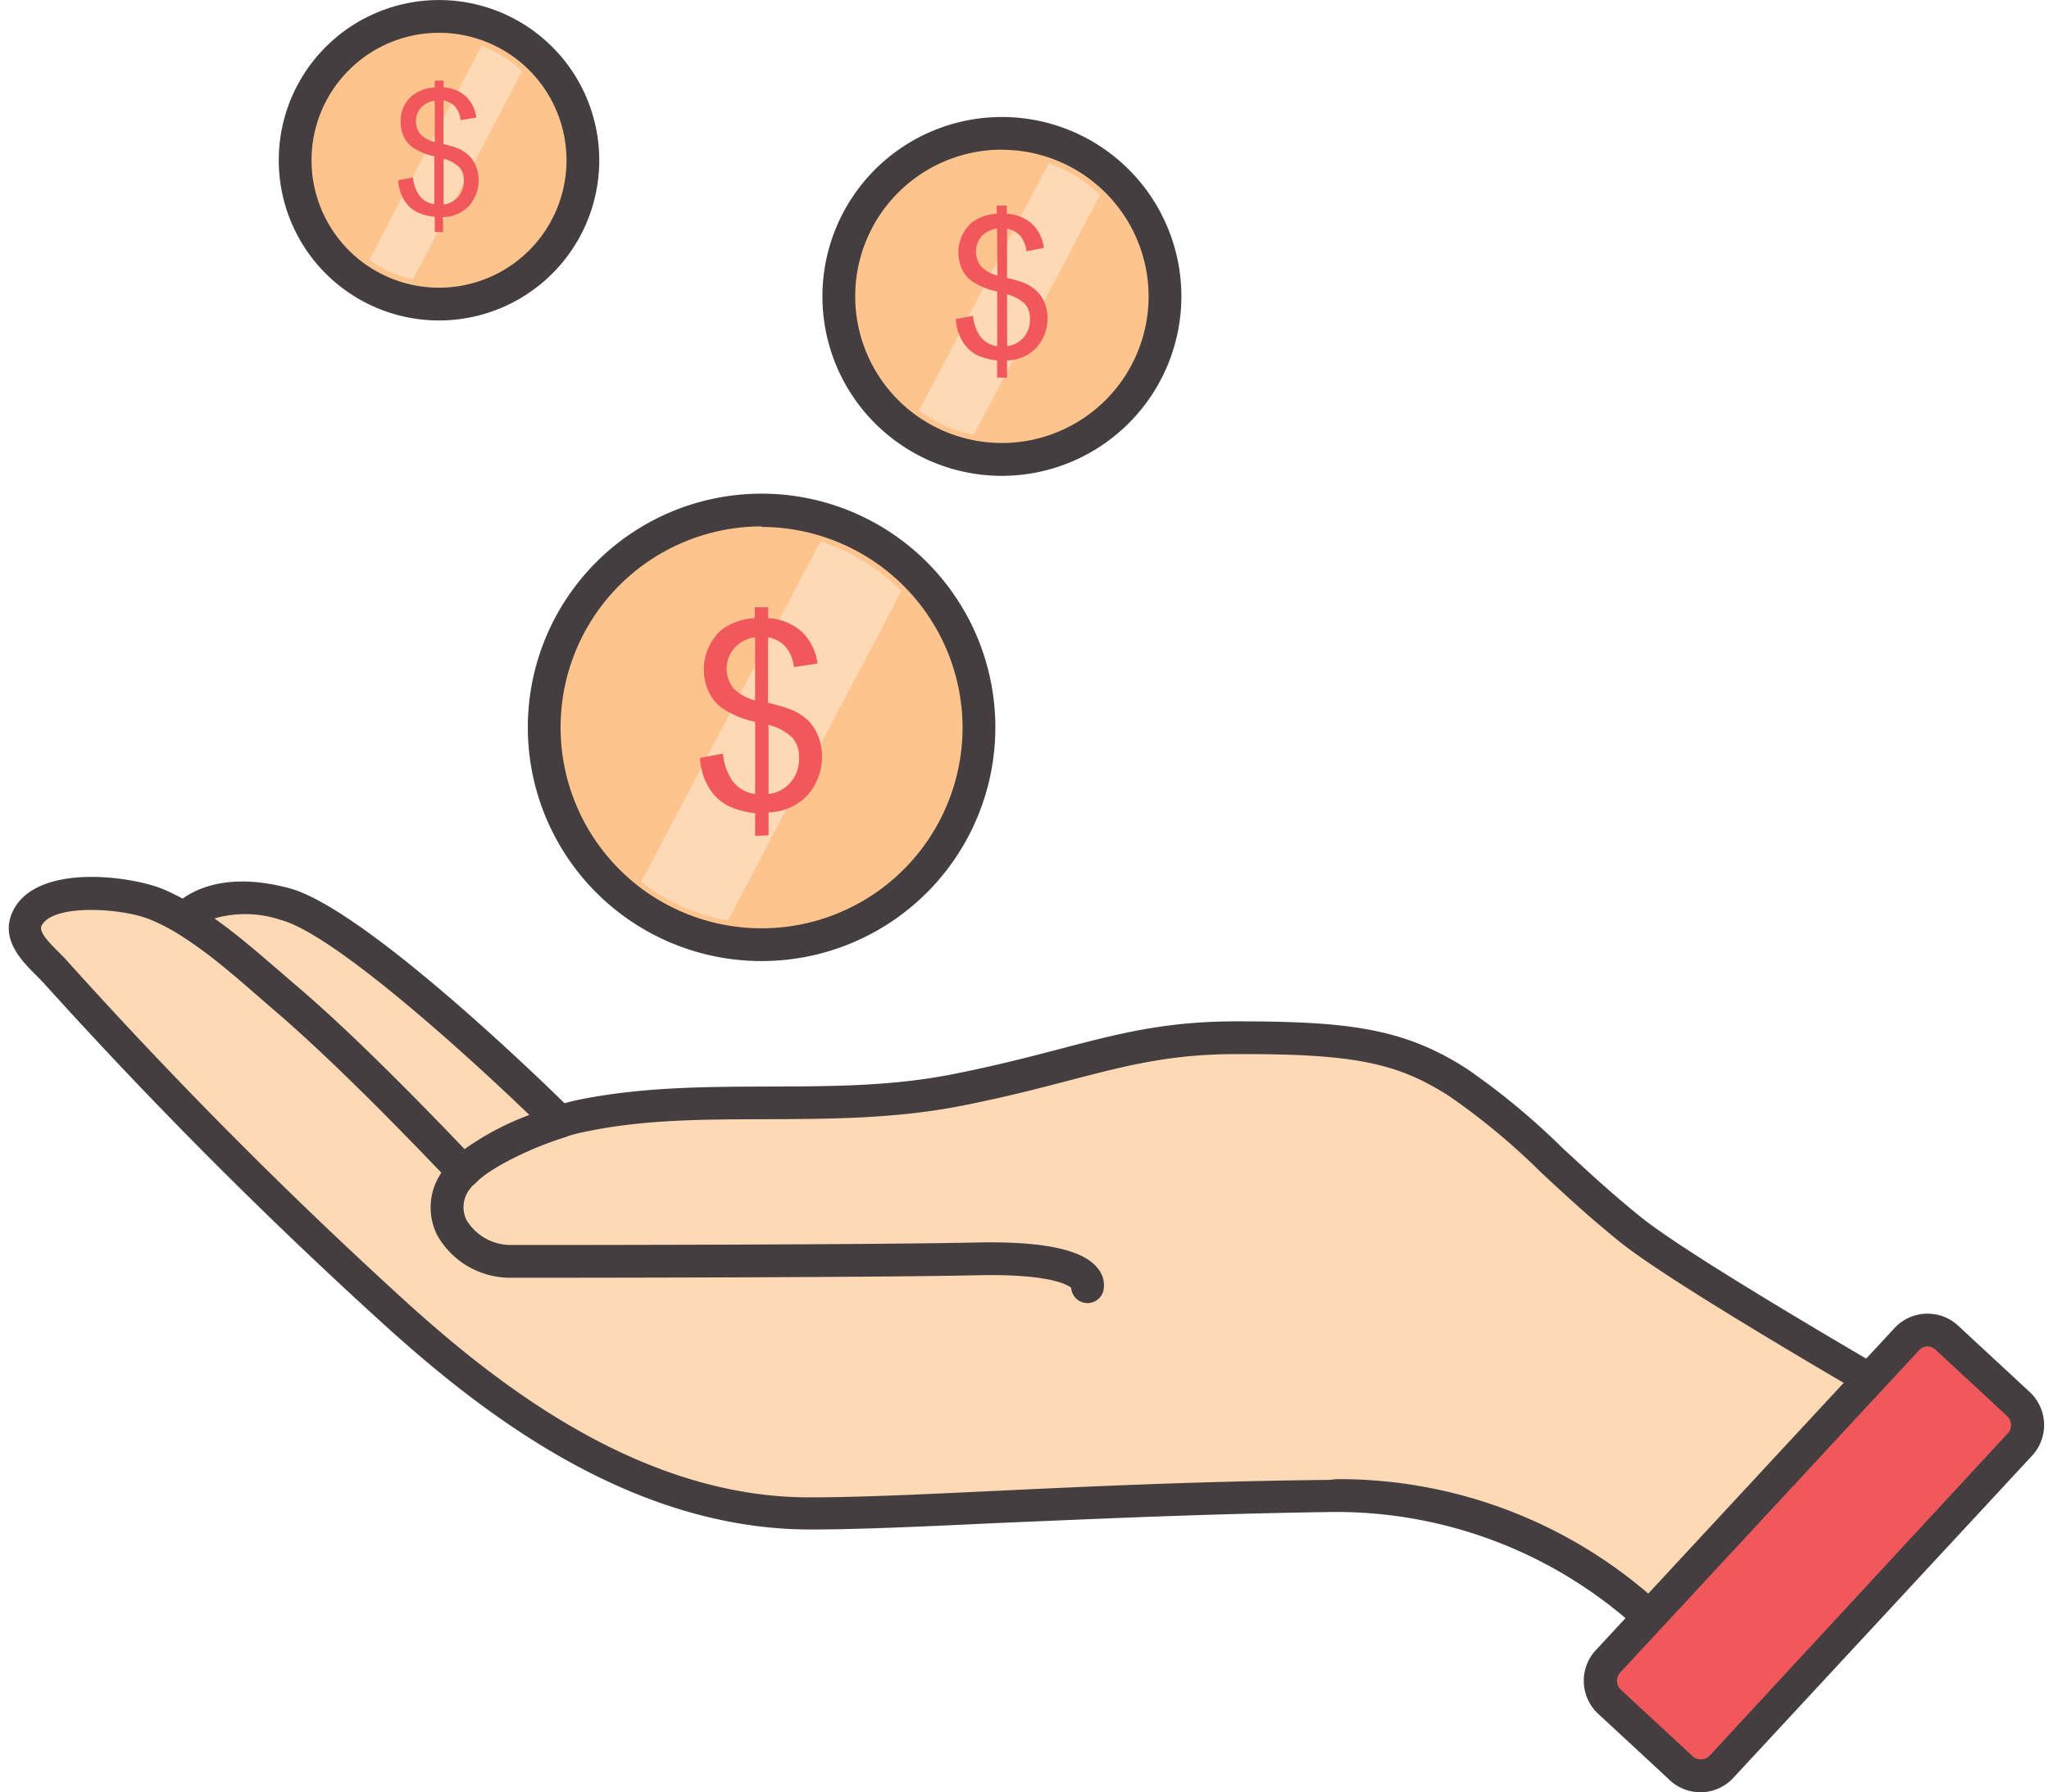 <svg xmlns="http://www.w3.org/2000/svg" viewBox="-0.8 -0.004 187.577 164.116"><title>Depositphotos_88018674_01</title><g data-name="Layer 2"><g data-name="Layer 1"><path d="M170.33 126.29c-8.2-4.81-18.55-11-21.91-13.73-6.54-5.27-10.49-10-15.74-13.43S123 95 112.31 95c-9.5 0-14.14 2.51-25.19 4.73-12 2.4-23.53.07-35 2.49-2.8.59-8.38 2.77-10.52 5.05-4.76-5-11.22-11.6-16.48-16.07-3.44-2.93-7.4-6.71-11.65-8.44-2.59-1.05-10.25-2-11.8 1.36C.85 86 3.07 87.63 4.3 89a442.4 442.4 0 0 0 31.53 31.68c10.27 9.23 22.93 17.92 37.52 17.92 10.19 0 26-1.34 47.6-1.65A42.18 42.18 0 0 1 150.16 148z" fill="#fed9b5"/><path d="M154 153.57a1.5 1.5 0 0 1-1.21-.61A40.94 40.94 0 0 0 121 138.45c-11.83.17-22.08.66-30.31 1-6.8.32-12.67.6-17.31.6-16.26 0-29.77-10.45-38.52-18.31A444.52 444.52 0 0 1 3.19 90c-.2-.22-.44-.45-.67-.69C1.2 88-.8 86 .34 83.51c2.07-4.51 10.77-3.32 13.73-2.12C17.9 83 21.43 86 24.54 88.72l1.58 1.36c4 3.39 9.23 8.48 15.62 15.16a31.28 31.28 0 0 1 10.1-4.47c5.88-1.24 11.84-1.26 17.6-1.28s11.53 0 17.38-1.21c3.75-.75 6.79-1.55 9.48-2.25 5.35-1.4 9.58-2.5 16-2.51 10.18 0 15.36.58 21.19 4.35a64.81 64.81 0 0 1 8.72 7.22c2.17 2 4.41 4.1 7.14 6.3C155 116 181.76 131.17 182 131.32a1.5 1.5 0 0 1 .13 2.53l-27.28 19.44a1.5 1.5 0 0 1-.85.28zm-32.4-18.13A43.5 43.5 0 0 1 154.25 150l24.26-17.27c-6.46-3.7-26.05-15-31-19-2.82-2.27-5.2-4.48-7.3-6.44a61.67 61.67 0 0 0-8.31-6.9c-4.78-3.09-8.81-3.91-19.55-3.87-6.05 0-10.11 1.07-15.26 2.41-2.73.71-5.81 1.52-9.65 2.28-6.13 1.23-12.15 1.25-18 1.27s-11.42 0-17 1.22c-2.69.57-7.74 2.74-9.67 4.54l-.12.13-.09.08a3.17 3.17 0 0 0-.29.35 2.68 2.68 0 0 0-.35 2.94A4.75 4.75 0 0 0 46 114h1.54c.3 0 30.51 0 41.14-.23 6-.12 9.66.64 11 2.35a2.39 2.39 0 0 1 .53 2.07 1.5 1.5 0 0 1-2.95-.27c-.33-.28-2-1.29-8.53-1.15-10.67.23-40.9.23-41.21.23H46a7.68 7.68 0 0 1-6.76-3.87 5.63 5.63 0 0 1 .37-5.75c-6.34-6.63-11.54-11.68-15.45-15L22.57 91c-2.94-2.55-6.26-5.44-9.64-6.81-2.59-1.06-8.93-1.46-9.93.59-.24.53.57 1.41 1.58 2.41.27.27.54.54.77.8a441.79 441.79 0 0 0 31.43 31.58c8.38 7.53 21.28 17.54 36.52 17.54 4.56 0 10.4-.28 17.16-.6 8.26-.39 18.53-.88 30.41-1z" fill="#443e40"/><path d="M25.15 91.23c5.26 4.47 11.72 11.07 16.48 16.07 1.77-1.88 5.85-3.68 8.8-4.59 0-.05-18.22-18.08-25.16-19.93-6.07-1.62-8.64.71-9.19 1.32a70.26 70.26 0 0 1 9.07 7.13z" fill="#fed9b5"/><path d="M41.63 108.8a1.5 1.5 0 0 1-1.09-.47c-6.75-7.1-12.26-12.47-16.36-16L22.64 91a53.72 53.72 0 0 0-7.33-5.65 1.5 1.5 0 0 1-.44-2.07l.13-.18c.78-.87 3.87-3.59 10.69-1.77 7.4 2 25.68 20.16 25.85 20.34a1.5 1.5 0 0 1-.64 2.47c-2.86.88-6.63 2.56-8.15 4.18a1.5 1.5 0 0 1-1.09.47zm-22.8-24.7c2.06 1.45 4 3.14 5.78 4.67l1.52 1.31c4 3.38 9.22 8.47 15.6 15.14a25.51 25.51 0 0 1 5.93-3.13c-5.37-5.17-17.8-16.54-22.77-17.86a10.21 10.21 0 0 0-6.07-.13z" fill="#443e40"/><path d="M184 128.56a2.63 2.63 0 0 1 .14 3.71l-27.35 29.5a2.62 2.62 0 0 1-3.7.15l-6.56-6.09a2.62 2.62 0 0 1-.15-3.7l27.35-29.5a2.62 2.62 0 0 1 3.7-.15z" fill="#f1585c"/><path d="M154.87 164.11a4.09 4.09 0 0 1-2.8-1.1l-6.56-6.08a4.12 4.12 0 0 1-.23-5.82l27.35-29.5a4.12 4.12 0 0 1 5.82-.23l6.56 6.08a4.13 4.13 0 0 1 .22 5.83l-27.35 29.5a4.1 4.1 0 0 1-2.87 1.32zm20.8-40.83a1.12 1.12 0 0 0-.79.36l-27.35 29.5a1.12 1.12 0 0 0 .05 1.58l6.56 6.08a1.1 1.1 0 0 0 .81.3 1.12 1.12 0 0 0 .78-.36L183 131.25a1.12 1.12 0 0 0-.05-1.58l-6.56-6.08a1.11 1.11 0 0 0-.72-.3z" fill="#443e40"/><circle cx="68.92" cy="66.64" r="19.9" fill="#fdc48e"/><path d="M68.92 88a21.4 21.4 0 1 1 21.4-21.4A21.4 21.4 0 0 1 68.92 88zm0-39.8a18.4 18.4 0 1 0 18.4 18.4 18.42 18.42 0 0 0-18.4-18.35z" fill="#443e40"/><path d="M65.84 84.28a17.65 17.65 0 0 1-7.94-3.53l16.41-31.18a18 18 0 0 1 7.4 4.55z" fill="#fed9b5"/><path d="M68.33 76.54v-2.08a7.66 7.66 0 0 1-2.53-.7 4.41 4.41 0 0 1-1.69-1.62 5.79 5.79 0 0 1-.83-2.74l2.1-.4a5.27 5.27 0 0 0 .85 2.46 3 3 0 0 0 2.1 1.24v-6.61a8.67 8.67 0 0 1-2.62-1 3.84 3.84 0 0 1-1.53-1.54 4.89 4.89 0 0 1 1-5.82 5.46 5.46 0 0 1 3.12-1.13v-1h1.22v1a5.13 5.13 0 0 1 2.87 1.06 4.72 4.72 0 0 1 1.64 3.1l-2.15.32a3.55 3.55 0 0 0-.77-1.87 2.83 2.83 0 0 0-1.6-.86v6a16.66 16.66 0 0 1 2.08.61 5.14 5.14 0 0 1 1.58 1 4.18 4.18 0 0 1 .94 1.45 5.35 5.35 0 0 1-1 5.42 5 5 0 0 1-3.55 1.55v2.1zm0-18.19a3.08 3.08 0 0 0-1.91 1 2.88 2.88 0 0 0-.1 3.64 4.09 4.09 0 0 0 2 1.14zm1.23 14.35a3.08 3.08 0 0 0 2-1.05 3.25 3.25 0 0 0 .79-2.23 2.79 2.79 0 0 0-.56-1.82 4.84 4.84 0 0 0-2.23-1.23z" fill="#f1585c" style="isolation:isolate"/><circle cx="90.92" cy="27.14" r="14.93" fill="#fdc48e"/><path d="M90.92 43.57a16.43 16.43 0 1 1 16.43-16.43 16.45 16.45 0 0 1-16.43 16.43zm0-29.87a13.43 13.43 0 1 0 13.43 13.43 13.45 13.45 0 0 0-13.43-13.42z" fill="#443e40"/><path d="M88.34 39.81a12.73 12.73 0 0 1-5-2.23l11.87-22.64a13 13 0 0 1 4.7 2.9z" fill="#fed9b5"/><path d="M90.48 34.57V33a5.75 5.75 0 0 1-1.9-.52 3.31 3.31 0 0 1-1.26-1.22 4.35 4.35 0 0 1-.62-2.05l1.57-.29a4 4 0 0 0 .64 1.84 2.27 2.27 0 0 0 1.58.93v-5a6.49 6.49 0 0 1-2-.75 2.87 2.87 0 0 1-1.15-1.15 3.67 3.67 0 0 1 .77-4.37 4.09 4.09 0 0 1 2.34-.85v-.75h.92v.75a3.84 3.84 0 0 1 2.16.8 3.54 3.54 0 0 1 1.23 2.33l-1.59.3a2.67 2.67 0 0 0-.58-1.41 2.12 2.12 0 0 0-1.2-.65v4.5a12.42 12.42 0 0 1 1.56.46 3.86 3.86 0 0 1 1.19.78 3.13 3.13 0 0 1 .71 1.09 4 4 0 0 1-.78 4.07A3.78 3.78 0 0 1 91.39 33v1.58zm0-13.65a2.31 2.31 0 0 0-1.43.73 2.16 2.16 0 0 0-.05 2.72 3.08 3.08 0 0 0 1.51.86zm.92 10.77a2.31 2.31 0 0 0 1.5-.79 2.44 2.44 0 0 0 .59-1.67 2.1 2.1 0 0 0-.42-1.36 3.64 3.64 0 0 0-1.68-.92z" fill="#f1585c" style="isolation:isolate"/><circle cx="39.39" cy="14.66" r="13.17" fill="#fdc48e"/><path d="M39.39 29.34a14.67 14.67 0 1 1 14.67-14.68 14.67 14.67 0 0 1-14.67 14.68zm0-26.34a11.67 11.67 0 1 0 11.67 11.66A11.67 11.67 0 0 0 39.39 3z" fill="#443e40"/><path d="M37 25.58a11 11 0 0 1-4-1.78L43.28 4.19A11.27 11.27 0 0 1 47 6.51z" fill="#fed9b5"/><path d="M39 21.22v-1.37a5.09 5.09 0 0 1-1.68-.46 2.92 2.92 0 0 1-1.12-1.07 3.85 3.85 0 0 1-.55-1.81l1.35-.27a3.49 3.49 0 0 0 .57 1.63 2 2 0 0 0 1.39.82v-4.38a5.76 5.76 0 0 1-1.73-.66 2.54 2.54 0 0 1-1-1 3 3 0 0 1-.35-1.47 3 3 0 0 1 1-2.38A3.61 3.61 0 0 1 39 8v-.62h.81V8a3.39 3.39 0 0 1 1.9.7 3.13 3.13 0 0 1 1.09 2.06l-1.43.24a2.36 2.36 0 0 0-.51-1.24 1.87 1.87 0 0 0-1.06-.57v4a11.08 11.08 0 0 1 1.38.41 3.41 3.41 0 0 1 1 .69 2.77 2.77 0 0 1 .62 1 3.54 3.54 0 0 1-.69 3.59 3.33 3.33 0 0 1-2.35 1v1.39zm0-12a2 2 0 0 0-1.26.64 1.91 1.91 0 0 0-.07 2.41A2.71 2.71 0 0 0 39 13zm.81 9.5a2 2 0 0 0 1.33-.7 2.16 2.16 0 0 0 .52-1.47 1.84 1.84 0 0 0-.37-1.2 3.2 3.2 0 0 0-1.48-.81z" fill="#f1585c" style="isolation:isolate"/></g></g></svg>